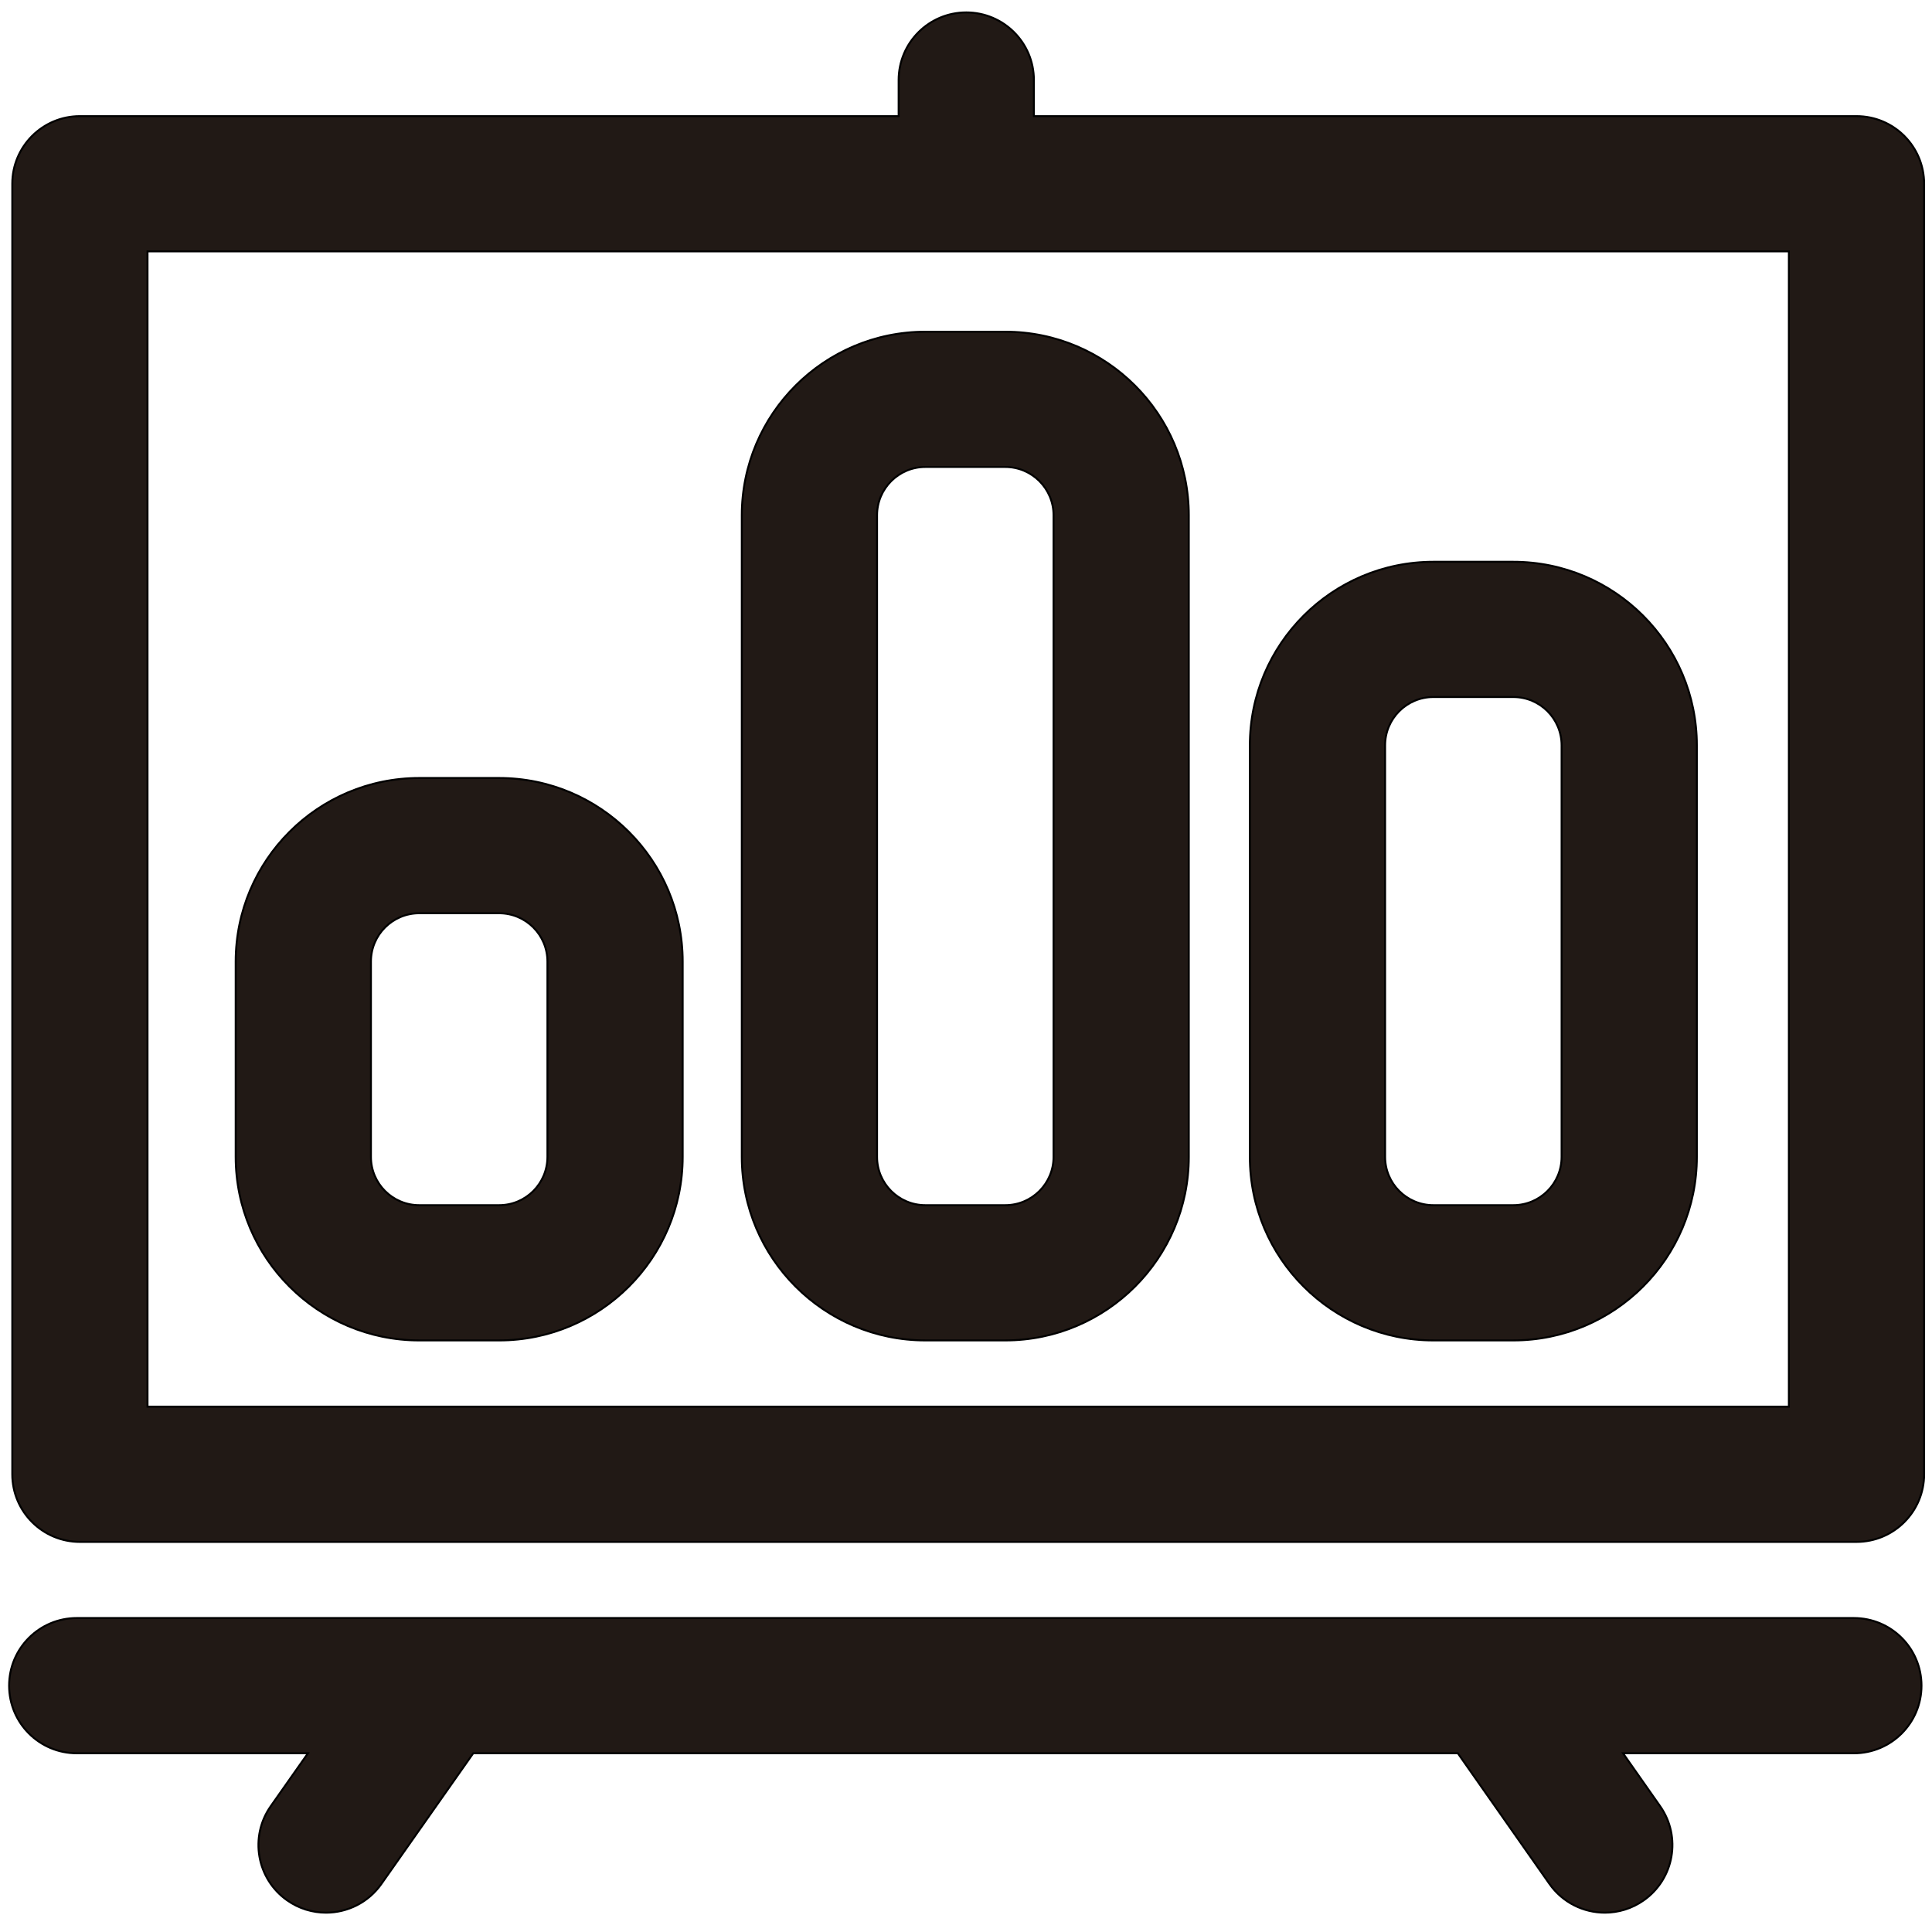<?xml version="1.0" encoding="iso-8859-1"?>
<!-- Generator: Adobe Illustrator 18.0.0, SVG Export Plug-In . SVG Version: 6.00 Build 0)  -->
<!DOCTYPE svg PUBLIC "-//W3C//DTD SVG 1.1//EN" "http://www.w3.org/Graphics/SVG/1.1/DTD/svg11.dtd">
<svg version="1.1" id="Capa_1" xmlns="http://www.w3.org/2000/svg" xmlns:xlink="http://www.w3.org/1999/xlink" x="0px" y="0px"
	 viewBox="0 0 1000 1000" style="enable-background:new 0 0 1000 1000;" xml:space="preserve">
<g>
	<path style="fill:#211915;stroke:#000000;stroke-miterlimit:10;" d="M41.356,798.083H960.92c19.33,0,35-15.67,35-35V95.118
		c0-19.33-15.67-35-35-35H535.139V41.427c0-19.33-15.67-35-35-35s-35,15.67-35,35v18.691H41.356c-19.33,0-35,15.67-35,35v667.965
		C6.356,782.414,22.026,798.083,41.356,798.083z M76.356,130.118H925.92v597.965H76.356V130.118z"/>
	<path style="fill:#211915;stroke:#000000;stroke-miterlimit:10;" d="M39.718,907.495H159.38l-19.237,27.367
		c-11.116,15.814-7.308,37.645,8.507,48.761c6.121,4.303,13.143,6.369,20.097,6.369c11.011,0,21.852-5.183,28.664-14.876
		l47.531-67.621h509.636l47.406,67.591c6.812,9.711,17.661,14.906,28.686,14.906c6.941,0,13.953-2.06,20.067-6.348
		c15.825-11.1,19.656-32.926,8.557-48.752l-19.215-27.397H959.56c19.33,0,35-15.67,35-35s-15.67-35-35-35H39.718
		c-19.33,0-35,15.67-35,35S20.388,907.495,39.718,907.495z"/>
	<path style="fill:#211915;stroke:#000000;stroke-miterlimit:10;" d="M258.352,402.693h-41.357c-52.383,0-95,42.617-95,95v101.105
		c0,52.383,42.617,95,95,95h41.357c52.383,0,95-42.617,95-95V497.693C353.352,445.309,310.735,402.693,258.352,402.693z
		 M283.352,598.797c0,13.807-11.193,25-25,25h-41.357c-13.807,0-25-11.193-25-25V497.693c0-13.807,11.193-25,25-25h41.357
		c13.807,0,25,11.193,25,25V598.797z"/>
	<path style="fill:#211915;stroke:#000000;stroke-miterlimit:10;" d="M520.317,171.697H478.96c-52.383,0-95,42.617-95,95v332.1
		c0,52.383,42.617,95,95,95h41.357c52.383,0,95-42.617,95-95v-332.1C615.317,214.314,572.7,171.697,520.317,171.697z
		 M545.317,598.797c0,13.807-11.193,25-25,25H478.96c-13.807,0-25-11.193-25-25v-332.1c0-13.807,11.193-25,25-25h41.357
		c13.807,0,25,11.193,25,25V598.797z"/>
	<path style="fill:#211915;stroke:#000000;stroke-miterlimit:10;" d="M783.283,290.778h-41.357c-52.383,0-95,42.617-95,95v213.019
		c0,52.383,42.617,95,95,95h41.357c52.383,0,95-42.617,95-95V385.778C878.283,333.395,835.666,290.778,783.283,290.778z
		 M808.283,598.797c0,13.807-11.193,25-25,25h-41.357c-13.807,0-25-11.193-25-25V385.778c0-13.807,11.193-25,25-25h41.357
		c13.807,0,25,11.193,25,25V598.797z"/>
</g>
</svg>
